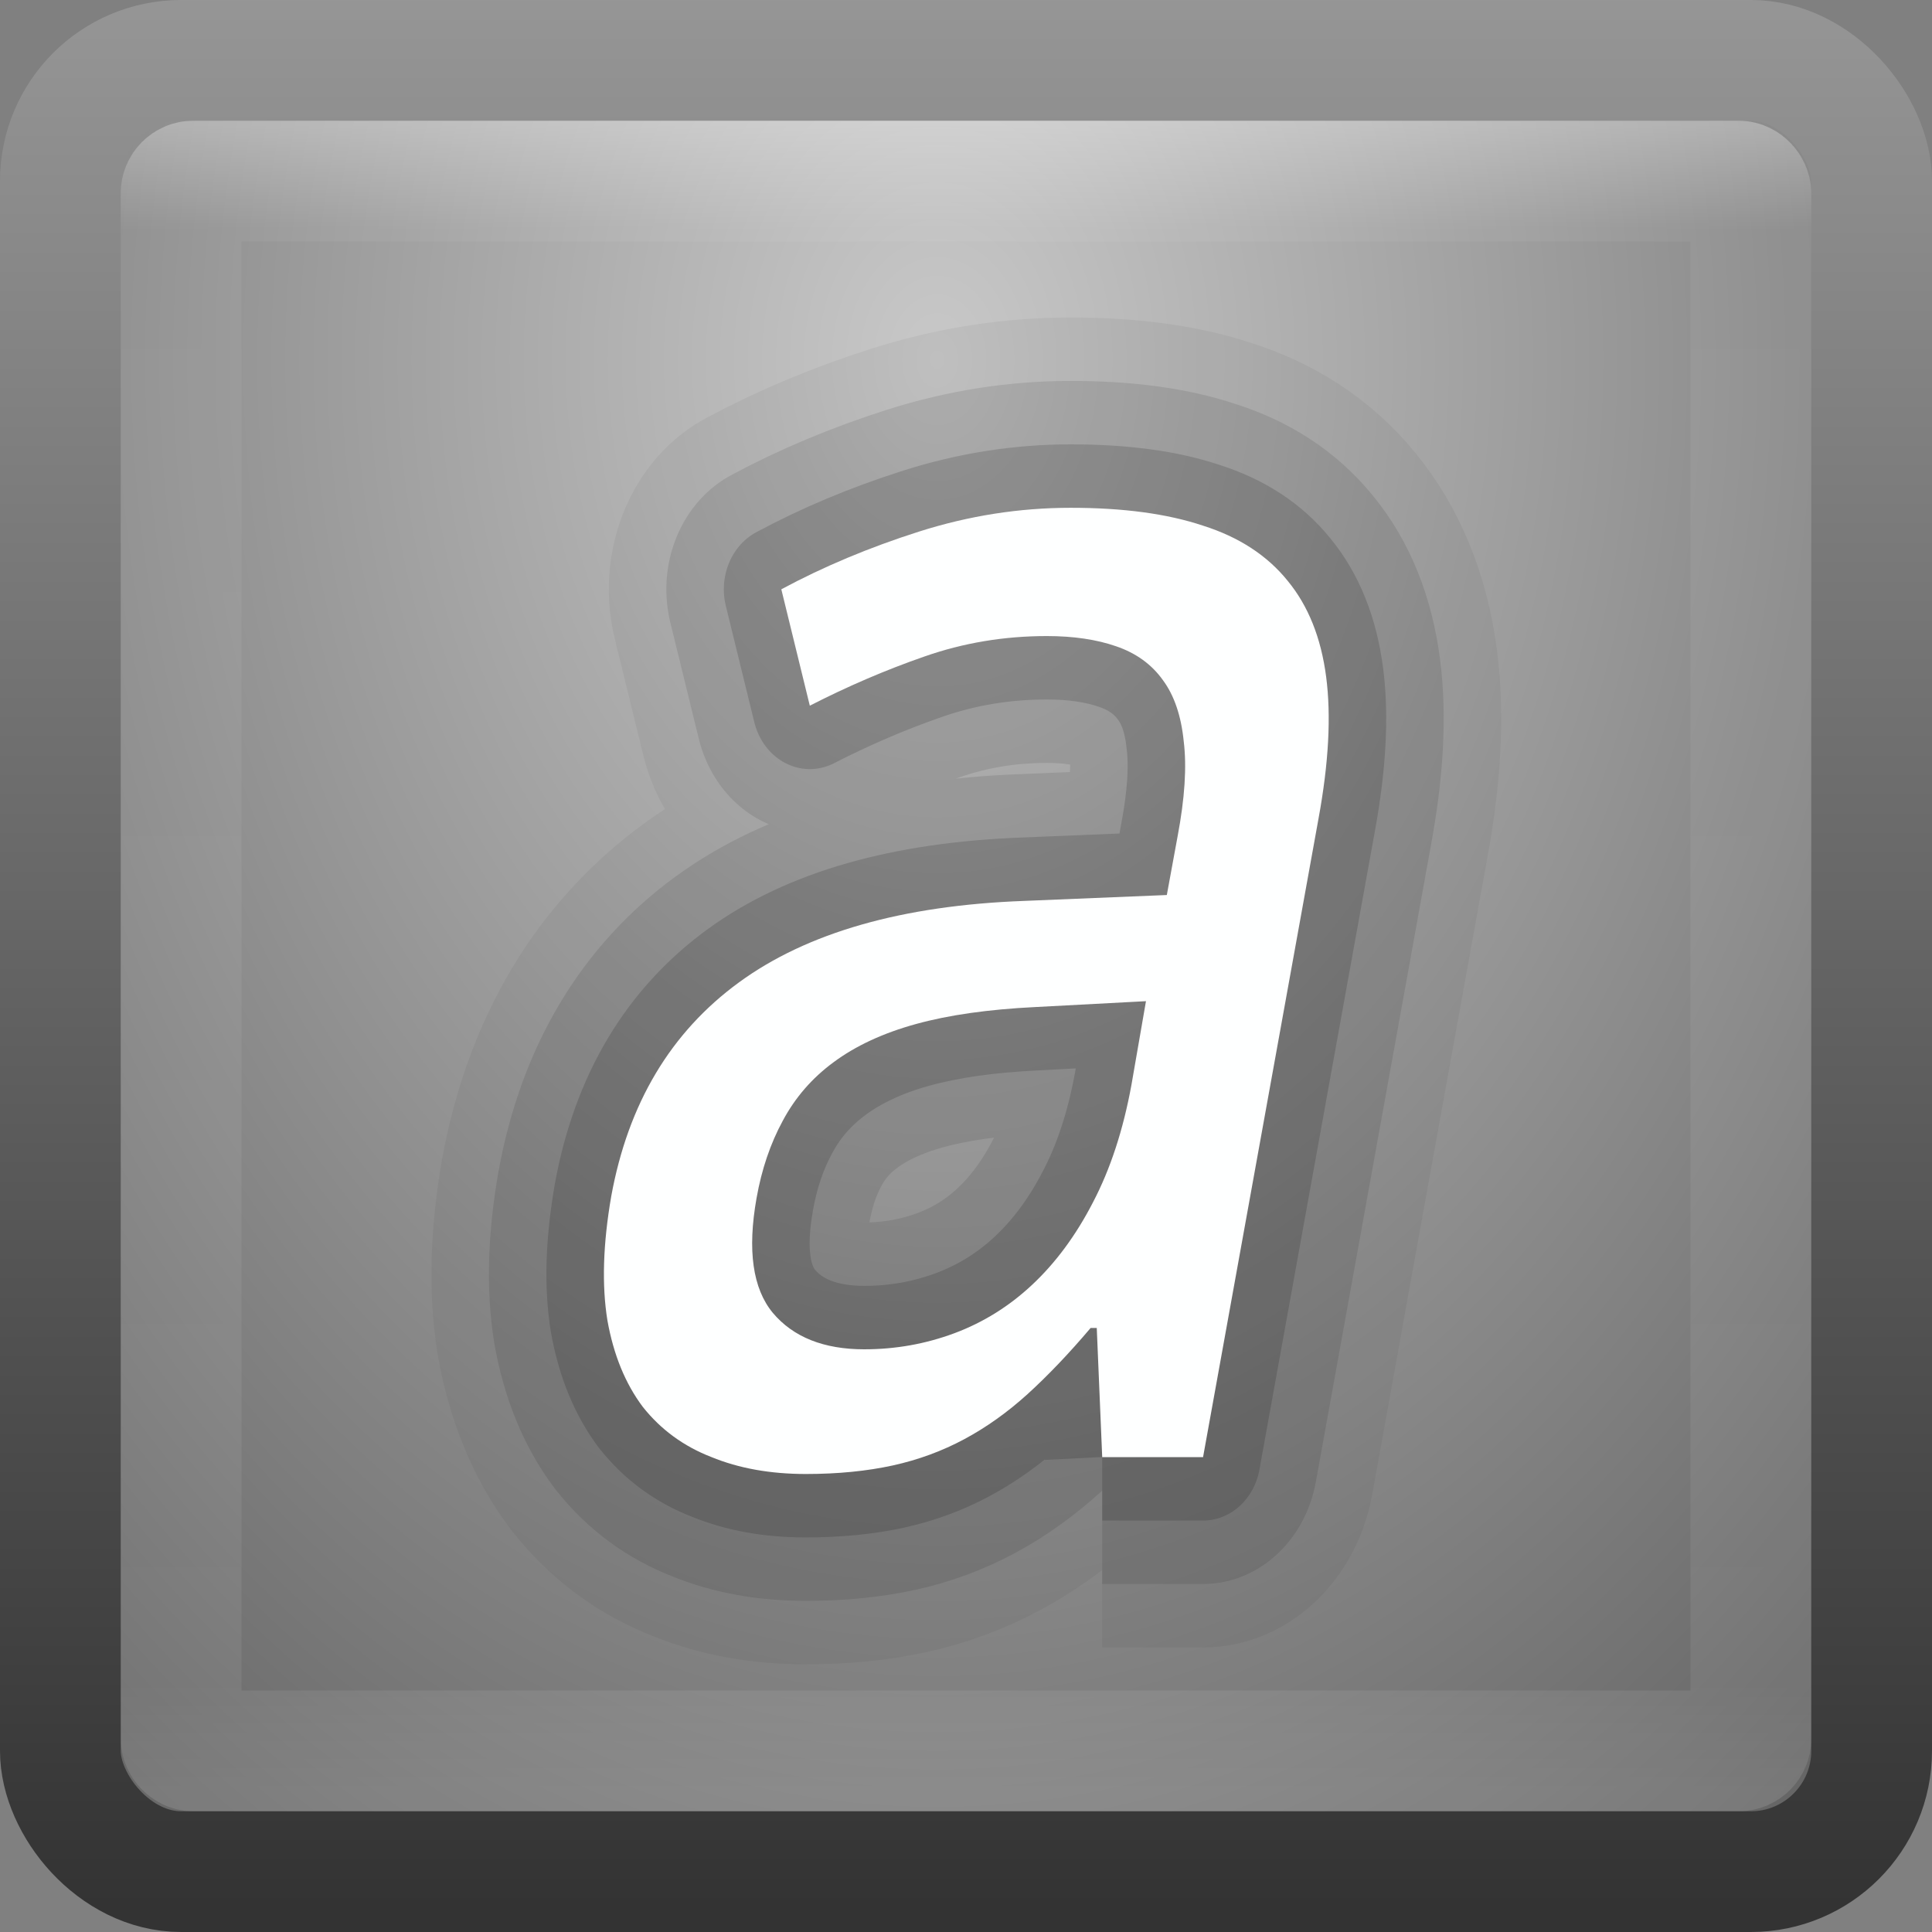 <?xml version="1.0" encoding="UTF-8" standalone="no"?>
<!-- Created with Inkscape (http://www.inkscape.org/) -->

<svg
   xmlns:dc="http://purl.org/dc/elements/1.1/"
   xmlns:cc="http://creativecommons.org/ns#"
   xmlns:rdf="http://www.w3.org/1999/02/22-rdf-syntax-ns#"
   xmlns:svg="http://www.w3.org/2000/svg"
   xmlns="http://www.w3.org/2000/svg"
   xmlns:xlink="http://www.w3.org/1999/xlink"
   xmlns:sodipodi="http://sodipodi.sourceforge.net/DTD/sodipodi-0.dtd"
   xmlns:inkscape="http://www.inkscape.org/namespaces/inkscape"
   width="16"
   height="16"
   id="svg3147"
   version="1.1"
   inkscape:version="0.48.3.1 r9886"
   sodipodi:docname="format-text-bold.svg">
  <rect width="100%" height="100%" fill="#808080" stroke="none"/>
  <defs
     id="defs3149">
    <linearGradient
       id="linearGradient3779">
      <stop
         style="stop-color:#333333;stop-opacity:1;"
         offset="0"
         id="stop3781" />
      <stop
         style="stop-color:#969696;stop-opacity:1;"
         offset="1"
         id="stop3783" />
    </linearGradient>
    <linearGradient
       id="linearGradient3771">
      <stop
         style="stop-color:#c8c8c8;stop-opacity:1;"
         offset="0"
         id="stop3773" />
      <stop
         style="stop-color:#646464;stop-opacity:1;"
         offset="1"
         id="stop3775" />
    </linearGradient>
    <linearGradient
       id="linearGradient4536">
      <stop
         style="stop-color:#ffffff;stop-opacity:1;"
         offset="0"
         id="stop4538" />
      <stop
         id="stop4546"
         offset="0.062"
         style="stop-color:#ffffff;stop-opacity:0.157;" />
      <stop
         id="stop4544"
         offset="0.936"
         style="stop-color:#ffffff;stop-opacity:0.235;" />
      <stop
         style="stop-color:#ffffff;stop-opacity:0.392;"
         offset="1"
         id="stop4540" />
    </linearGradient>
    <radialGradient
       inkscape:collect="always"
       xlink:href="#linearGradient3688-166-749"
       id="radialGradient3132"
       gradientUnits="userSpaceOnUse"
       gradientTransform="matrix(2.004,0,0,1.4,27.988,-17.4)"
       cx="4.993"
       cy="43.5"
       fx="4.993"
       fy="43.5"
       r="2.5" />
    <linearGradient
       id="linearGradient3688-166-749">
      <stop
         id="stop2883"
         style="stop-color:#181818;stop-opacity:1"
         offset="0" />
      <stop
         id="stop2885"
         style="stop-color:#181818;stop-opacity:0"
         offset="1" />
    </linearGradient>
    <radialGradient
       inkscape:collect="always"
       xlink:href="#linearGradient3688-464-309"
       id="radialGradient3134"
       gradientUnits="userSpaceOnUse"
       gradientTransform="matrix(2.004,0,0,1.4,-20.012,-104.4)"
       cx="4.993"
       cy="43.5"
       fx="4.993"
       fy="43.5"
       r="2.5" />
    <linearGradient
       id="linearGradient3688-464-309">
      <stop
         id="stop2889"
         style="stop-color:#181818;stop-opacity:1"
         offset="0" />
      <stop
         id="stop2891"
         style="stop-color:#181818;stop-opacity:0"
         offset="1" />
    </linearGradient>
    <linearGradient
       inkscape:collect="always"
       xlink:href="#linearGradient3702-501-757"
       id="linearGradient3136"
       gradientUnits="userSpaceOnUse"
       x1="25.058"
       y1="47.028"
       x2="25.058"
       y2="39.999" />
    <linearGradient
       id="linearGradient3702-501-757">
      <stop
         id="stop2895"
         style="stop-color:#181818;stop-opacity:0"
         offset="0" />
      <stop
         id="stop2897"
         style="stop-color:#181818;stop-opacity:1"
         offset="0.5" />
      <stop
         id="stop2899"
         style="stop-color:#181818;stop-opacity:0"
         offset="1" />
    </linearGradient>
    <linearGradient
       inkscape:collect="always"
       xlink:href="#linearGradient4536"
       id="linearGradient4542"
       x1="14.802"
       y1="1010.407"
       x2="14.802"
       y2="1024.172"
       gradientUnits="userSpaceOnUse"
       gradientTransform="translate(-4,27)" />
    <radialGradient
       inkscape:collect="always"
       xlink:href="#linearGradient3771"
       id="radialGradient3777"
       cx="8.216"
       cy="1039.317"
       fx="8.216"
       fy="1039.317"
       r="8"
       gradientUnits="userSpaceOnUse"
       gradientTransform="matrix(3.0451418e-6,1.937,-1.451,2.2804915e-6,1515.811,1023.4)" />
    <linearGradient
       inkscape:collect="always"
       xlink:href="#linearGradient3779"
       id="linearGradient3785"
       x1="4.829"
       y1="1052.146"
       x2="4.829"
       y2="1036.29"
       gradientUnits="userSpaceOnUse" />
  </defs>
  <sodipodi:namedview
     id="base"
     pagecolor="#ffffff"
     bordercolor="#666666"
     borderopacity="1.0"
     inkscape:pageopacity="0.0"
     inkscape:pageshadow="2"
     inkscape:zoom="9.8111065"
     inkscape:cx="4.724446"
     inkscape:cy="-0.87970266"
     inkscape:document-units="px"
     inkscape:current-layer="layer1"
     showgrid="false"
     inkscape:window-width="1280"
     inkscape:window-height="749"
     inkscape:window-x="0"
     inkscape:window-y="24"
     inkscape:window-maximized="1" />
  <g
     inkscape:label="Livello 1"
     inkscape:groupmode="layer"
     id="layer1"
     transform="translate(0,-1036.362)">
    <rect
       style="fill:url(#radialGradient3777);fill-opacity:1;stroke:url(#linearGradient3785);stroke-opacity:1"
       id="rect3163"
       width="15"
       height="15"
       x="0.5"
       y="1036.862"
       rx="1"
       ry="1" />
    <rect
       style="opacity:0.3;fill:none;stroke:url(#linearGradient4542);stroke-opacity:1"
       id="rect4534"
       width="13"
       height="13"
       x="1.5"
       y="1037.862"
       rx="0.1"
       ry="0.1" />
    <g
       id="g3828"
       style="font-size:13.611px;font-style:italic;font-variant:normal;font-weight:normal;font-stretch:normal;line-height:125%;letter-spacing:0px;word-spacing:0px;fill:#000000;fill-opacity:1;stroke:#000000;font-family:Droid Sans;-inkscape-font-specification:Droid Sans Italic;stroke-opacity:1;stroke-width:2.979;stroke-miterlimit:4;stroke-dasharray:none;stroke-linejoin:round;opacity:0.05"
       transform="matrix(0.959,0,0,1.058,-0.112,0)">
      <path
         inkscape:connector-curvature="0"
         id="path3830"
         d="m 9.635,990.953 -0.047,-1.01 -0.053,0 c -0.186,0.199 -0.368,0.372 -0.545,0.518 -0.173,0.142 -0.354,0.259 -0.545,0.352 -0.191,0.093 -0.397,0.162 -0.618,0.206 -0.222,0.044 -0.472,0.067 -0.751,0.067 -0.306,0 -0.578,-0.044 -0.817,-0.133 -0.239,-0.084 -0.436,-0.215 -0.591,-0.392 -0.151,-0.182 -0.253,-0.408 -0.306,-0.678 -0.049,-0.275 -0.038,-0.598 0.033,-0.97 0.146,-0.727 0.514,-1.285 1.103,-1.675 0.589,-0.39 1.411,-0.603 2.466,-0.638 l 1.229,-0.046 0.093,-0.459 c 0.062,-0.297 0.08,-0.545 0.053,-0.744 -0.022,-0.199 -0.082,-0.359 -0.179,-0.478 -0.097,-0.124 -0.233,-0.213 -0.405,-0.266 -0.168,-0.053 -0.368,-0.08 -0.598,-0.08 -0.368,10e-6 -0.72,0.053 -1.057,0.16 -0.337,0.106 -0.667,0.235 -0.99,0.385 L 6.864,984.161 c 0.363,-0.177 0.76,-0.328 1.19,-0.452 0.43,-0.124 0.866,-0.186 1.309,-0.186 0.452,10e-6 0.833,0.046 1.143,0.14 0.31,0.089 0.554,0.233 0.731,0.432 0.177,0.195 0.288,0.445 0.332,0.751 0.044,0.306 0.022,0.676 -0.066,1.11 l -0.997,4.998 -0.871,0 m -2.054,-0.844 c 0.27,0 0.529,-0.042 0.778,-0.126 0.248,-0.084 0.472,-0.21 0.671,-0.379 0.204,-0.173 0.379,-0.388 0.525,-0.645 0.151,-0.261 0.261,-0.567 0.332,-0.917 l 0.126,-0.658 -0.957,0.046 c -0.403,0.018 -0.747,0.062 -1.03,0.133 -0.284,0.071 -0.521,0.171 -0.711,0.299 -0.186,0.124 -0.332,0.277 -0.439,0.459 -0.106,0.177 -0.182,0.379 -0.226,0.605 -0.08,0.408 -0.033,0.707 0.14,0.897 0.177,0.191 0.441,0.286 0.791,0.286"
         style="fill:#000000;fill-opacity:1;stroke:#000000;stroke-opacity:1;stroke-width:2.979;stroke-miterlimit:4;stroke-dasharray:none;stroke-linejoin:round" />
    </g>
    <g
       transform="matrix(0.959,0,0,1.058,-0.112,0)"
       style="font-size:13.611px;font-style:italic;font-variant:normal;font-weight:normal;font-stretch:normal;line-height:125%;letter-spacing:0px;word-spacing:0px;fill:#000000;fill-opacity:1;stroke:#000000;font-family:Droid Sans;-inkscape-font-specification:Droid Sans Italic;stroke-opacity:1;stroke-width:1.986;stroke-miterlimit:4;stroke-dasharray:none;stroke-linejoin:round;opacity:0.1"
       id="g3824">
      <path
         style="fill:#000000;fill-opacity:1;stroke:#000000;stroke-opacity:1;stroke-width:1.986;stroke-miterlimit:4;stroke-dasharray:none;stroke-linejoin:round"
         d="m 9.635,990.953 -0.047,-1.01 -0.053,0 c -0.186,0.199 -0.368,0.372 -0.545,0.518 -0.173,0.142 -0.354,0.259 -0.545,0.352 -0.191,0.093 -0.397,0.162 -0.618,0.206 -0.222,0.044 -0.472,0.067 -0.751,0.067 -0.306,0 -0.578,-0.044 -0.817,-0.133 -0.239,-0.084 -0.436,-0.215 -0.591,-0.392 -0.151,-0.182 -0.253,-0.408 -0.306,-0.678 -0.049,-0.275 -0.038,-0.598 0.033,-0.97 0.146,-0.727 0.514,-1.285 1.103,-1.675 0.589,-0.39 1.411,-0.603 2.466,-0.638 l 1.229,-0.046 0.093,-0.459 c 0.062,-0.297 0.08,-0.545 0.053,-0.744 -0.022,-0.199 -0.082,-0.359 -0.179,-0.478 -0.097,-0.124 -0.233,-0.213 -0.405,-0.266 -0.168,-0.053 -0.368,-0.08 -0.598,-0.08 -0.368,10e-6 -0.72,0.053 -1.057,0.16 -0.337,0.106 -0.667,0.235 -0.99,0.385 L 6.864,984.161 c 0.363,-0.177 0.76,-0.328 1.19,-0.452 0.43,-0.124 0.866,-0.186 1.309,-0.186 0.452,10e-6 0.833,0.046 1.143,0.14 0.31,0.089 0.554,0.233 0.731,0.432 0.177,0.195 0.288,0.445 0.332,0.751 0.044,0.306 0.022,0.676 -0.066,1.11 l -0.997,4.998 -0.871,0 m -2.054,-0.844 c 0.27,0 0.529,-0.042 0.778,-0.126 0.248,-0.084 0.472,-0.21 0.671,-0.379 0.204,-0.173 0.379,-0.388 0.525,-0.645 0.151,-0.261 0.261,-0.567 0.332,-0.917 l 0.126,-0.658 -0.957,0.046 c -0.403,0.018 -0.747,0.062 -1.03,0.133 -0.284,0.071 -0.521,0.171 -0.711,0.299 -0.186,0.124 -0.332,0.277 -0.439,0.459 -0.106,0.177 -0.182,0.379 -0.226,0.605 -0.08,0.408 -0.033,0.707 0.14,0.897 0.177,0.191 0.441,0.286 0.791,0.286"
         id="path3826"
         inkscape:connector-curvature="0" />
    </g>
    <g
       id="g3820"
       style="font-size:13.611px;font-style:italic;font-variant:normal;font-weight:normal;font-stretch:normal;line-height:125%;letter-spacing:0px;word-spacing:0px;fill:#000000;fill-opacity:1;stroke:#000000;font-family:Droid Sans;-inkscape-font-specification:Droid Sans Italic;stroke-opacity:1;stroke-width:0.993;stroke-miterlimit:4;stroke-dasharray:none;stroke-linejoin:round;opacity:0.15"
       transform="matrix(0.959,0,0,1.058,-0.112,0)">
      <path
         inkscape:connector-curvature="0"
         id="path3822"
         d="m 9.635,990.953 -0.047,-1.01 -0.053,0 c -0.186,0.199 -0.368,0.372 -0.545,0.518 -0.173,0.142 -0.354,0.259 -0.545,0.352 -0.191,0.093 -0.397,0.162 -0.618,0.206 -0.222,0.044 -0.472,0.067 -0.751,0.067 -0.306,0 -0.578,-0.044 -0.817,-0.133 -0.239,-0.084 -0.436,-0.215 -0.591,-0.392 -0.151,-0.182 -0.253,-0.408 -0.306,-0.678 -0.049,-0.275 -0.038,-0.598 0.033,-0.97 0.146,-0.727 0.514,-1.285 1.103,-1.675 0.589,-0.39 1.411,-0.603 2.466,-0.638 l 1.229,-0.046 0.093,-0.459 c 0.062,-0.297 0.08,-0.545 0.053,-0.744 -0.022,-0.199 -0.082,-0.359 -0.179,-0.478 -0.097,-0.124 -0.233,-0.213 -0.405,-0.266 -0.168,-0.053 -0.368,-0.08 -0.598,-0.08 -0.368,10e-6 -0.72,0.053 -1.057,0.16 -0.337,0.106 -0.667,0.235 -0.99,0.385 L 6.864,984.161 c 0.363,-0.177 0.76,-0.328 1.19,-0.452 0.43,-0.124 0.866,-0.186 1.309,-0.186 0.452,10e-6 0.833,0.046 1.143,0.14 0.31,0.089 0.554,0.233 0.731,0.432 0.177,0.195 0.288,0.445 0.332,0.751 0.044,0.306 0.022,0.676 -0.066,1.11 l -0.997,4.998 -0.871,0 m -2.054,-0.844 c 0.27,0 0.529,-0.042 0.778,-0.126 0.248,-0.084 0.472,-0.21 0.671,-0.379 0.204,-0.173 0.379,-0.388 0.525,-0.645 0.151,-0.261 0.261,-0.567 0.332,-0.917 l 0.126,-0.658 -0.957,0.046 c -0.403,0.018 -0.747,0.062 -1.03,0.133 -0.284,0.071 -0.521,0.171 -0.711,0.299 -0.186,0.124 -0.332,0.277 -0.439,0.459 -0.106,0.177 -0.182,0.379 -0.226,0.605 -0.08,0.408 -0.033,0.707 0.14,0.897 0.177,0.191 0.441,0.286 0.791,0.286"
         style="fill:#000000;fill-opacity:1;stroke:#000000;stroke-opacity:1;stroke-width:0.993;stroke-miterlimit:4;stroke-dasharray:none;stroke-linejoin:round" />
    </g>
    <g
       transform="matrix(0.959,0,0,1.058,-0.112,0)"
       style="font-size:13.611px;font-style:italic;font-variant:normal;font-weight:normal;font-stretch:normal;line-height:125%;letter-spacing:0px;word-spacing:0px;fill:#feffff;fill-opacity:1;stroke:none;font-family:Droid Sans;-inkscape-font-specification:Droid Sans Italic"
       id="text3011">
      <path
         d="m 9.635,990.953 -0.047,-1.01 -0.053,0 c -0.186,0.199 -0.368,0.372 -0.545,0.518 -0.173,0.142 -0.354,0.259 -0.545,0.352 -0.191,0.093 -0.397,0.162 -0.618,0.206 -0.222,0.044 -0.472,0.067 -0.751,0.067 -0.306,0 -0.578,-0.044 -0.817,-0.133 -0.239,-0.084 -0.436,-0.215 -0.591,-0.392 -0.151,-0.182 -0.253,-0.408 -0.306,-0.678 -0.049,-0.275 -0.038,-0.598 0.033,-0.97 0.146,-0.727 0.514,-1.285 1.103,-1.675 0.589,-0.39 1.411,-0.603 2.466,-0.638 l 1.229,-0.046 0.093,-0.459 c 0.062,-0.297 0.08,-0.545 0.053,-0.744 -0.022,-0.199 -0.082,-0.359 -0.179,-0.478 -0.097,-0.124 -0.233,-0.213 -0.405,-0.266 -0.168,-0.053 -0.368,-0.08 -0.598,-0.08 -0.368,10e-6 -0.72,0.053 -1.057,0.16 -0.337,0.106 -0.667,0.235 -0.99,0.385 L 6.864,984.161 c 0.363,-0.177 0.76,-0.328 1.19,-0.452 0.43,-0.124 0.866,-0.186 1.309,-0.186 0.452,10e-6 0.833,0.046 1.143,0.14 0.31,0.089 0.554,0.233 0.731,0.432 0.177,0.195 0.288,0.445 0.332,0.751 0.044,0.306 0.022,0.676 -0.066,1.11 l -0.997,4.998 -0.871,0 m -2.054,-0.844 c 0.27,0 0.529,-0.042 0.778,-0.126 0.248,-0.084 0.472,-0.21 0.671,-0.379 0.204,-0.173 0.379,-0.388 0.525,-0.645 0.151,-0.261 0.261,-0.567 0.332,-0.917 l 0.126,-0.658 -0.957,0.046 c -0.403,0.018 -0.747,0.062 -1.03,0.133 -0.284,0.071 -0.521,0.171 -0.711,0.299 -0.186,0.124 -0.332,0.277 -0.439,0.459 -0.106,0.177 -0.182,0.379 -0.226,0.605 -0.08,0.408 -0.033,0.707 0.14,0.897 0.177,0.191 0.441,0.286 0.791,0.286"
         id="path3818"
         inkscape:connector-curvature="0" />
    </g>
  </g>
</svg>
